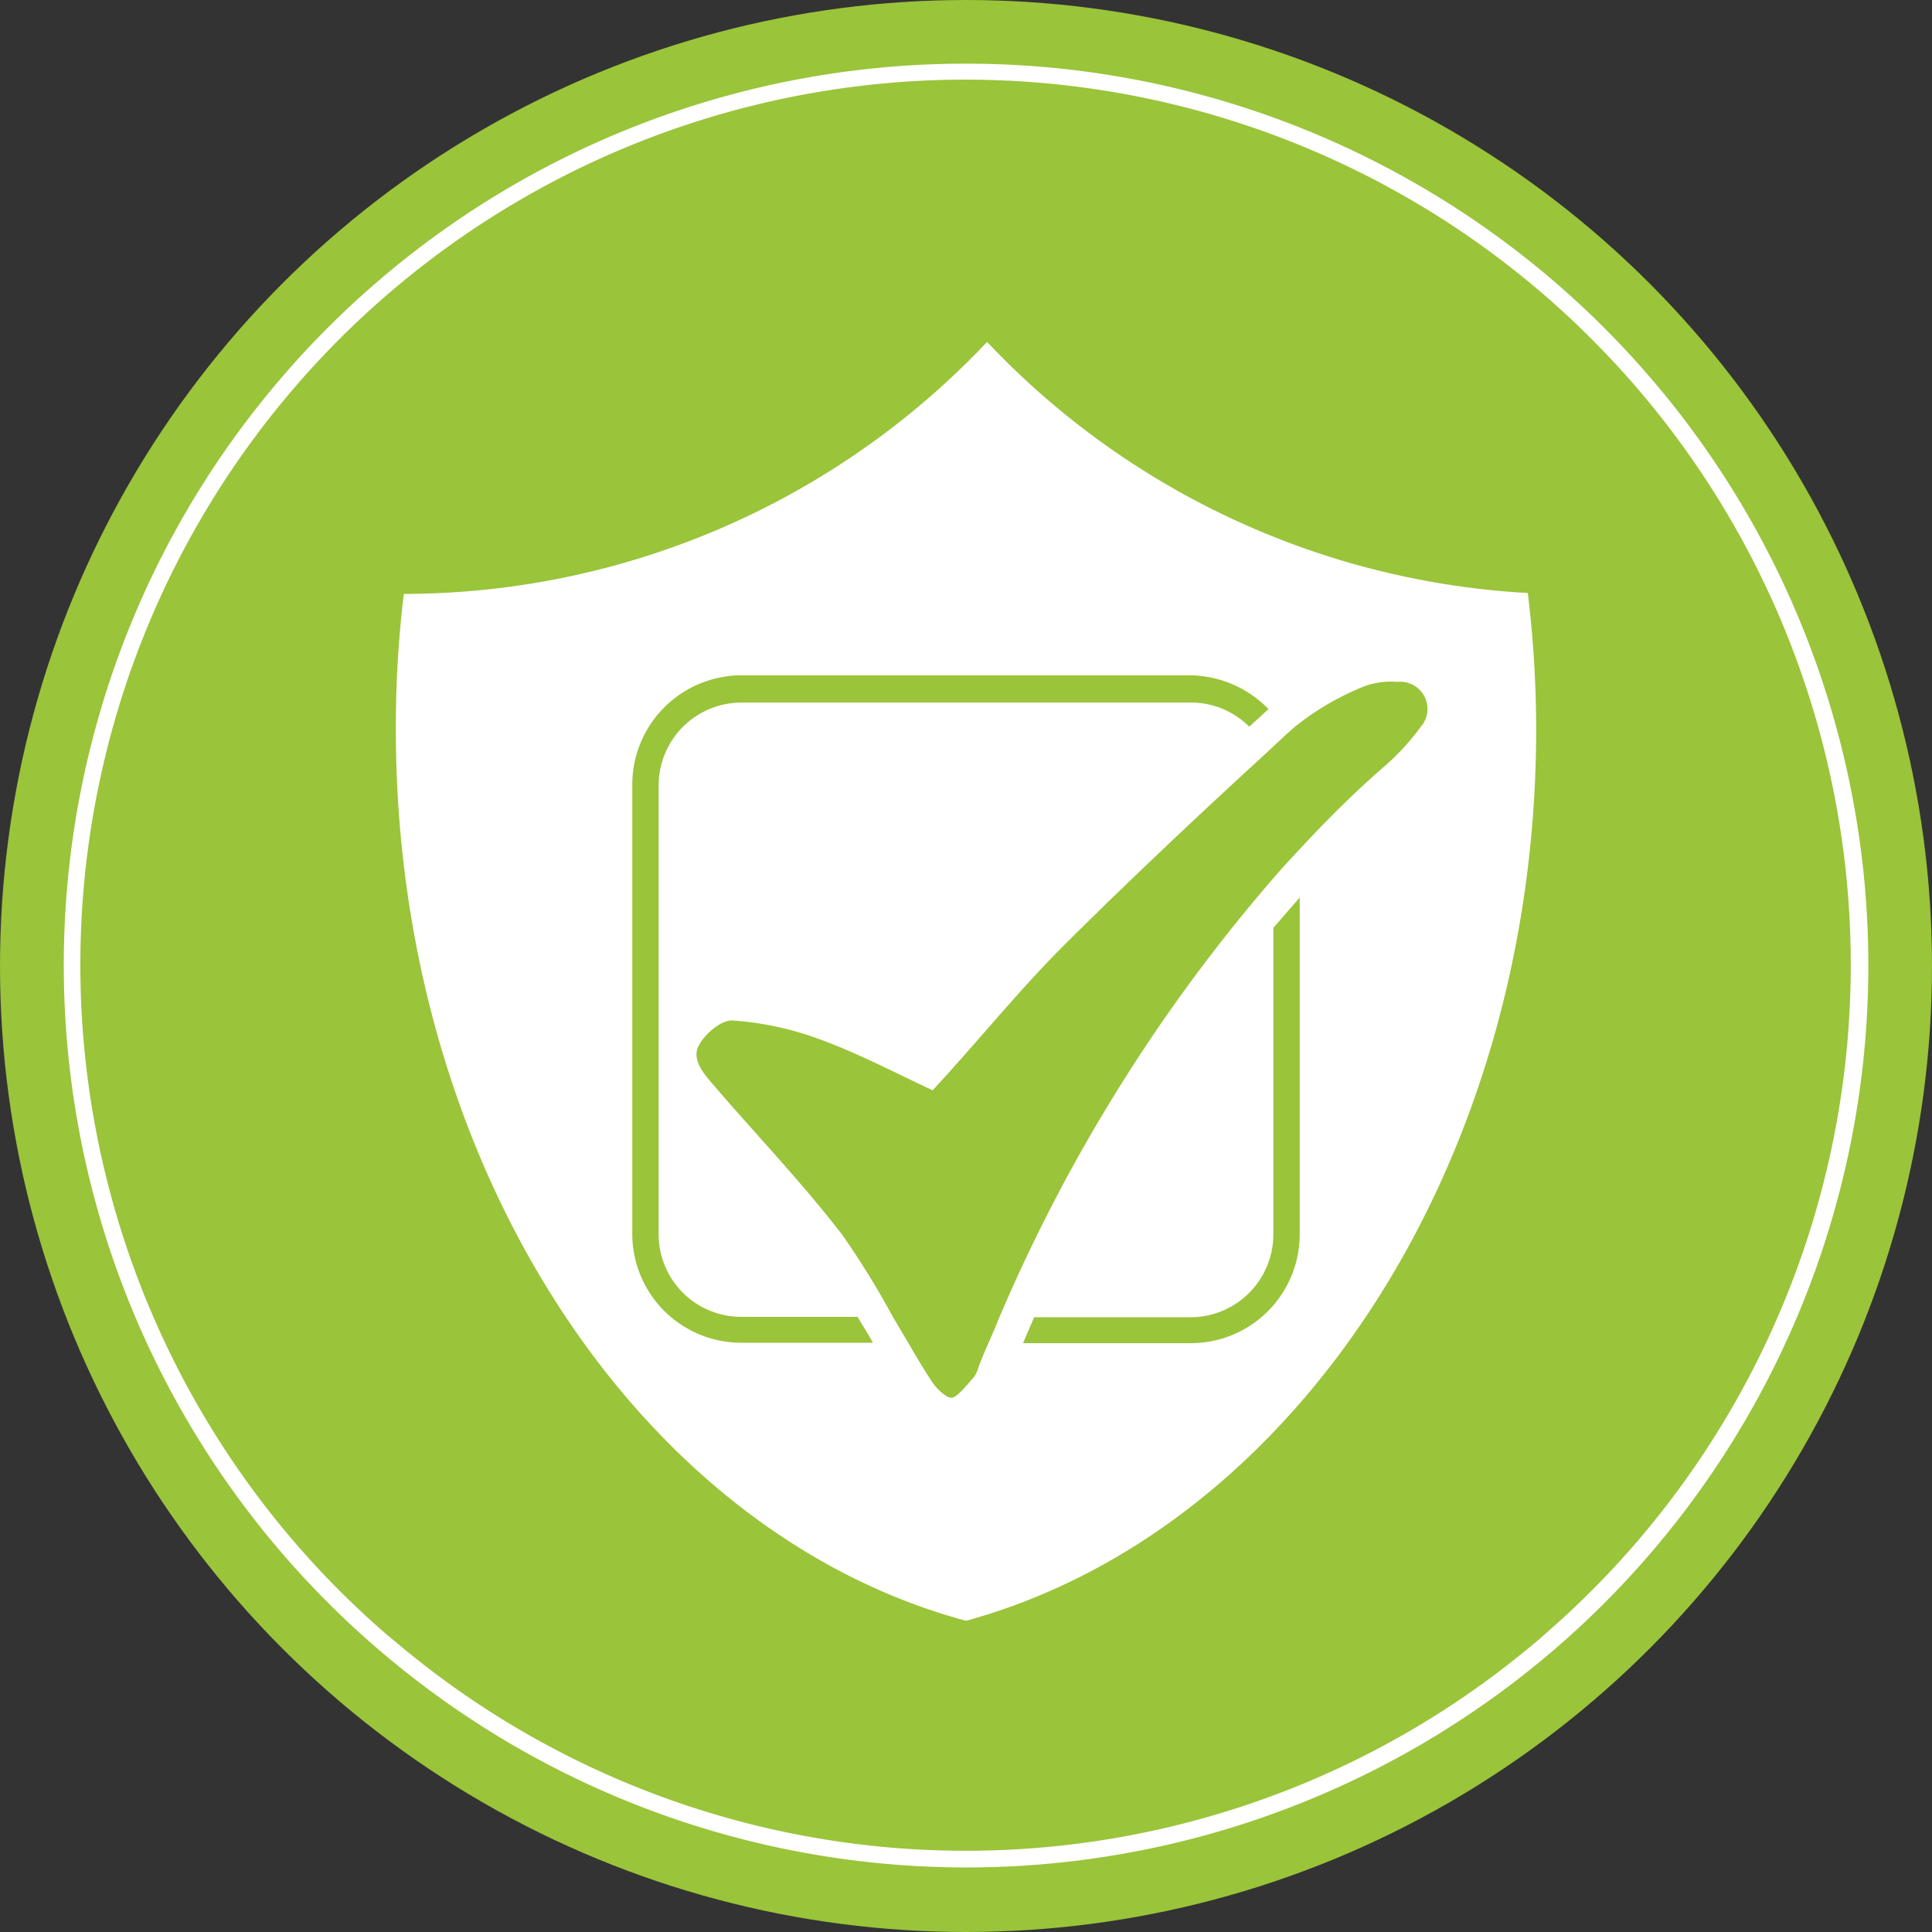 <svg id="Layer_1" data-name="Layer 1" xmlns="http://www.w3.org/2000/svg" viewBox="0 0 44 44"><rect x="0" y="0" width="44" height="44" fill="#333333" stroke="none"/><defs><style>.cls-1{fill:#9ac43a;}.cls-2,.cls-3{fill:#fff;}.cls-3{stroke:#fff;stroke-miterlimit:10;stroke-width:0.39px;}</style></defs><circle class="cls-1" cx="22" cy="22" r="22"/><path class="cls-2" d="M22,1.45A20.53,20.53,0,0,0,8.79,37.71h0A20.54,20.54,0,1,0,22,1.45ZM35.18,37.22c-.16.15-.34.29-.51.43a20.1,20.1,0,0,1-25.46-.09l-.41-.34a20.16,20.16,0,1,1,26.38,0Z"/><path class="cls-3" d="M34.79,16.61c0,9.84-5.48,18.07-12.79,20.1-7.32-2-12.79-10.26-12.79-20.1a25.07,25.07,0,0,1,.16-2.89A18.49,18.49,0,0,0,22.48,8.07a18.52,18.52,0,0,0,12.14,5.62A25.45,25.45,0,0,1,34.79,16.61Z"/><path class="cls-1" d="M27.12,15.38H16.88a2.49,2.49,0,0,0-2.48,2.48V28.1a2.48,2.48,0,0,0,2.48,2.48h3c-.11-.2-.23-.39-.35-.59H16.88A1.88,1.88,0,0,1,15,28.1V17.86A1.89,1.89,0,0,1,16.88,16H27.12a1.87,1.87,0,0,1,1.33.55l.44-.4A2.53,2.53,0,0,0,27.12,15.38Z"/><path class="cls-1" d="M29,21.13v7A1.89,1.89,0,0,1,27.12,30H23.55c-.08.2-.17.39-.25.59h3.82A2.48,2.48,0,0,0,29.6,28.1V20.44Z"/><path class="cls-1" d="M31.82,15.53a1.73,1.73,0,0,0-.87.15,6.23,6.23,0,0,0-1.47.88l-.17.15-.45.42c-1.55,1.42-3.08,2.86-4.57,4.34-1.07,1.06-2,2.23-3.05,3.36-.86-.4-1.69-.84-2.57-1.16a7.08,7.08,0,0,0-2-.43c-.26,0-.64.32-.77.6s.1.58.28.79c1,1.17,2.06,2.27,3,3.49A19.35,19.35,0,0,1,20.34,30l.35.59q.24.42.51.84c.11.18.36.43.49.4s.34-.3.5-.48a.8.8,0,0,0,.1-.23c.07-.18.14-.35.22-.53s.17-.39.25-.59A38.15,38.15,0,0,1,29,20c.19-.22.39-.44.59-.65.62-.67,1.27-1.32,2-1.95a5.63,5.63,0,0,0,.77-.85A.62.62,0,0,0,31.82,15.53Z"/></svg>